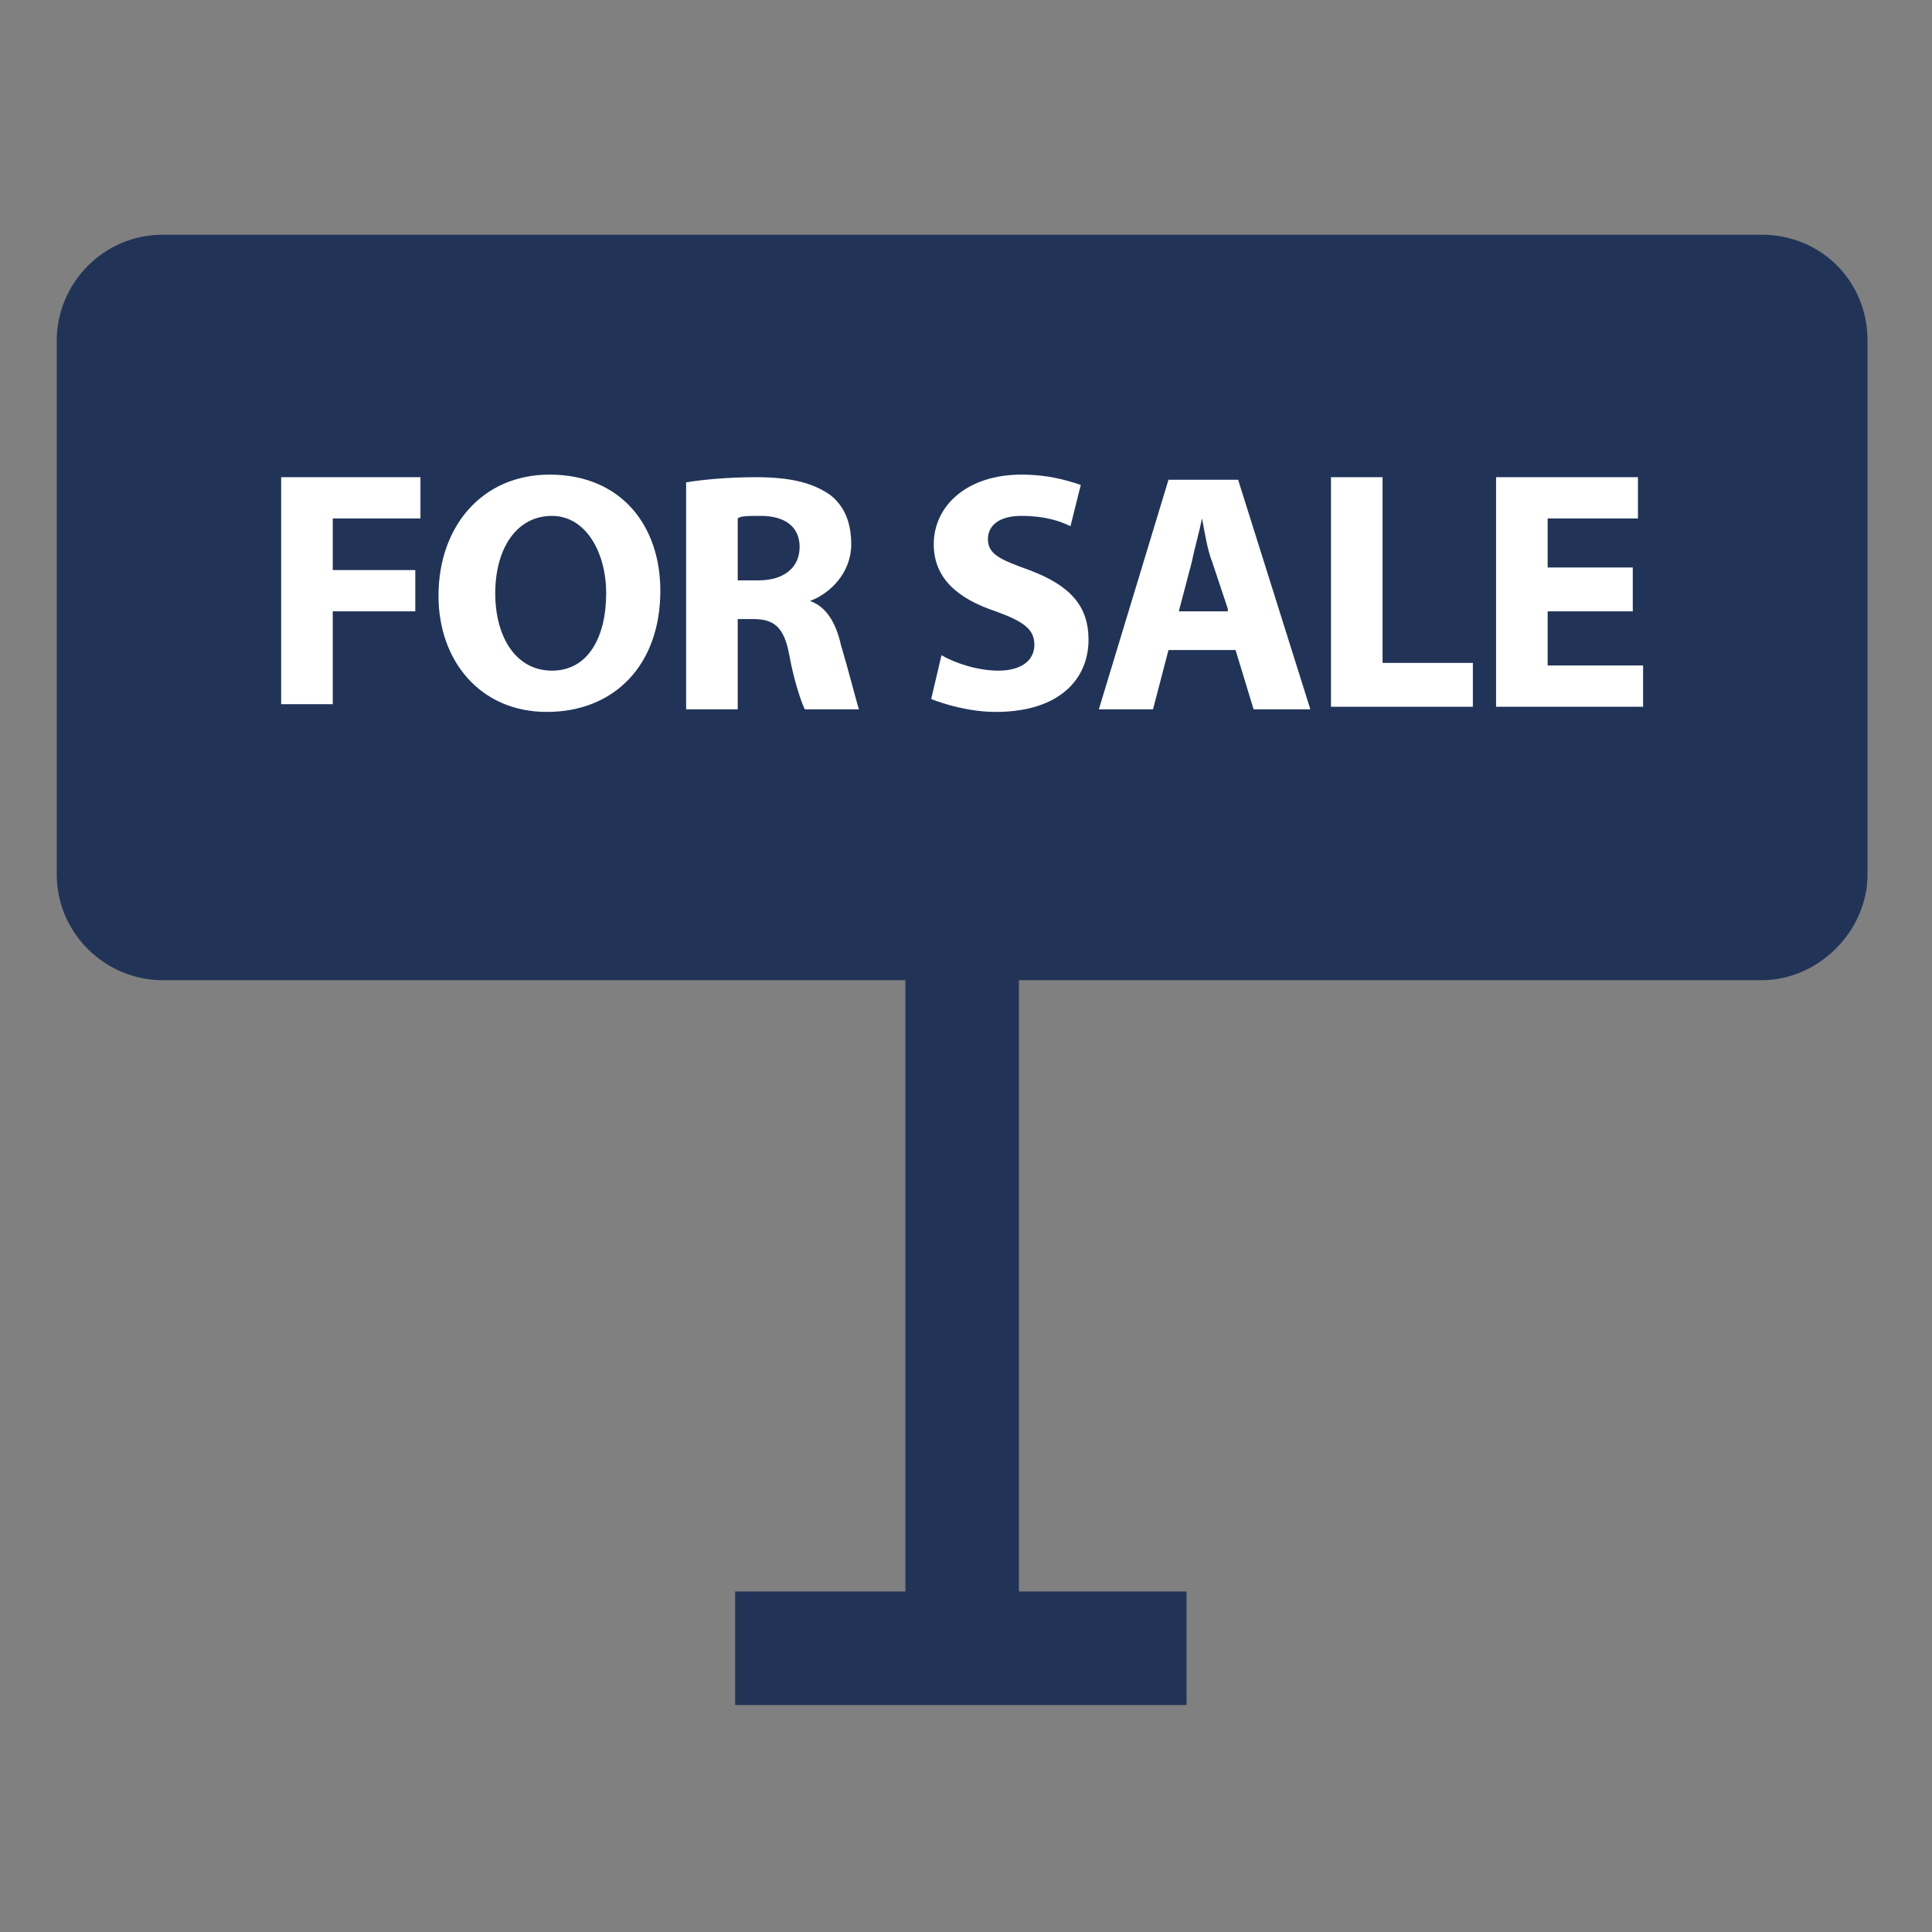 <?xml version="1.0" encoding="utf-8"?>
<!-- Generator: Adobe Illustrator 25.4.1, SVG Export Plug-In . SVG Version: 6.00 Build 0)  -->
<svg version="1.1" id="Layer_1" xmlns="http://www.w3.org/2000/svg" xmlns:xlink="http://www.w3.org/1999/xlink" x="0px" y="0px"
	 viewBox="0 0 74.9 74.9" style="enable-background:new 0 0 74.9 74.9;" xml:space="preserve">
<rect x="0" y="0" width="74.9" height="74.9" fill="#808080" stroke="none"/>
<g>
	<path style="fill:#213458;" d="M68.3,38h-62c-2.2,0-4.1-1.8-4.1-4.1V13.2C2.2,11,4,9.1,6.3,9.1h62c2.3,0,4.1,1.8,4.1,4.1v20.7
		C72.4,36.1,70.5,38,68.3,38z"/>
	<path style="fill:#FFFFFF;" d="M10.9,18.5h5.4v1.6h-3.4v2h3.2v1.6h-3.2v3.6h-2V18.5z"/>
	<path style="fill:#FFFFFF;" d="M25.6,22.9c0,2.9-1.8,4.7-4.4,4.7c-2.6,0-4.2-2-4.2-4.5c0-2.7,1.7-4.7,4.3-4.7
		C24.1,18.4,25.6,20.4,25.6,22.9z M19.2,23c0,1.7,0.8,3,2.2,3c1.4,0,2.1-1.3,2.1-3c0-1.6-0.8-3-2.1-3C20,20,19.2,21.3,19.2,23z"/>
	<path style="fill:#FFFFFF;" d="M26.6,18.7c0.6-0.1,1.6-0.2,2.7-0.2c1.3,0,2.2,0.2,2.9,0.7c0.5,0.4,0.8,1,0.8,1.9
		c0,1.1-0.8,1.9-1.6,2.2v0c0.6,0.2,1,0.8,1.2,1.7c0.3,1,0.6,2.2,0.7,2.5h-2.1c-0.1-0.2-0.4-1-0.6-2.1c-0.2-1.1-0.6-1.4-1.4-1.4h-0.6
		v3.5h-2L26.6,18.7L26.6,18.7z M28.6,22.5h0.8c1,0,1.6-0.5,1.6-1.3c0-0.8-0.6-1.2-1.5-1.2c-0.5,0-0.8,0-0.9,0.1L28.6,22.5L28.6,22.5
		z"/>
	<path style="fill:#FFFFFF;" d="M36.5,25.4c0.5,0.3,1.4,0.6,2.2,0.6c0.9,0,1.4-0.4,1.4-1c0-0.6-0.4-0.9-1.5-1.3
		c-1.5-0.5-2.4-1.3-2.4-2.6c0-1.5,1.3-2.7,3.4-2.7c1,0,1.7,0.2,2.3,0.4l-0.4,1.6c-0.4-0.2-1-0.4-1.9-0.4s-1.3,0.4-1.3,0.9
		c0,0.6,0.5,0.8,1.6,1.2c1.6,0.6,2.3,1.4,2.3,2.7c0,1.5-1.1,2.8-3.6,2.8c-1,0-2-0.3-2.5-0.5L36.5,25.4z"/>
	<path style="fill:#FFFFFF;" d="M45.3,25.2l-0.6,2.3h-2.1l2.7-8.9H48l2.8,8.9h-2.2l-0.7-2.3H45.3z M47.6,23.6L47,21.8
		c-0.2-0.5-0.3-1.2-0.4-1.7h0c-0.1,0.5-0.3,1.2-0.4,1.7l-0.5,1.9H47.6z"/>
	<path style="fill:#FFFFFF;" d="M51.6,18.5h2v7.2h3.5v1.7h-5.5V18.5z"/>
	<path style="fill:#FFFFFF;" d="M63.3,23.7H60v2.1h3.7v1.6H58v-8.9h5.5v1.6H60V22h3.3V23.7z"/>
	<rect x="35.1" y="36.4" style="fill:#213458;" width="4.4" height="27.7"/>
	<rect x="28.5" y="61.7" style="fill:#213458;" width="17.5" height="4.4"/>
</g>
</svg>
